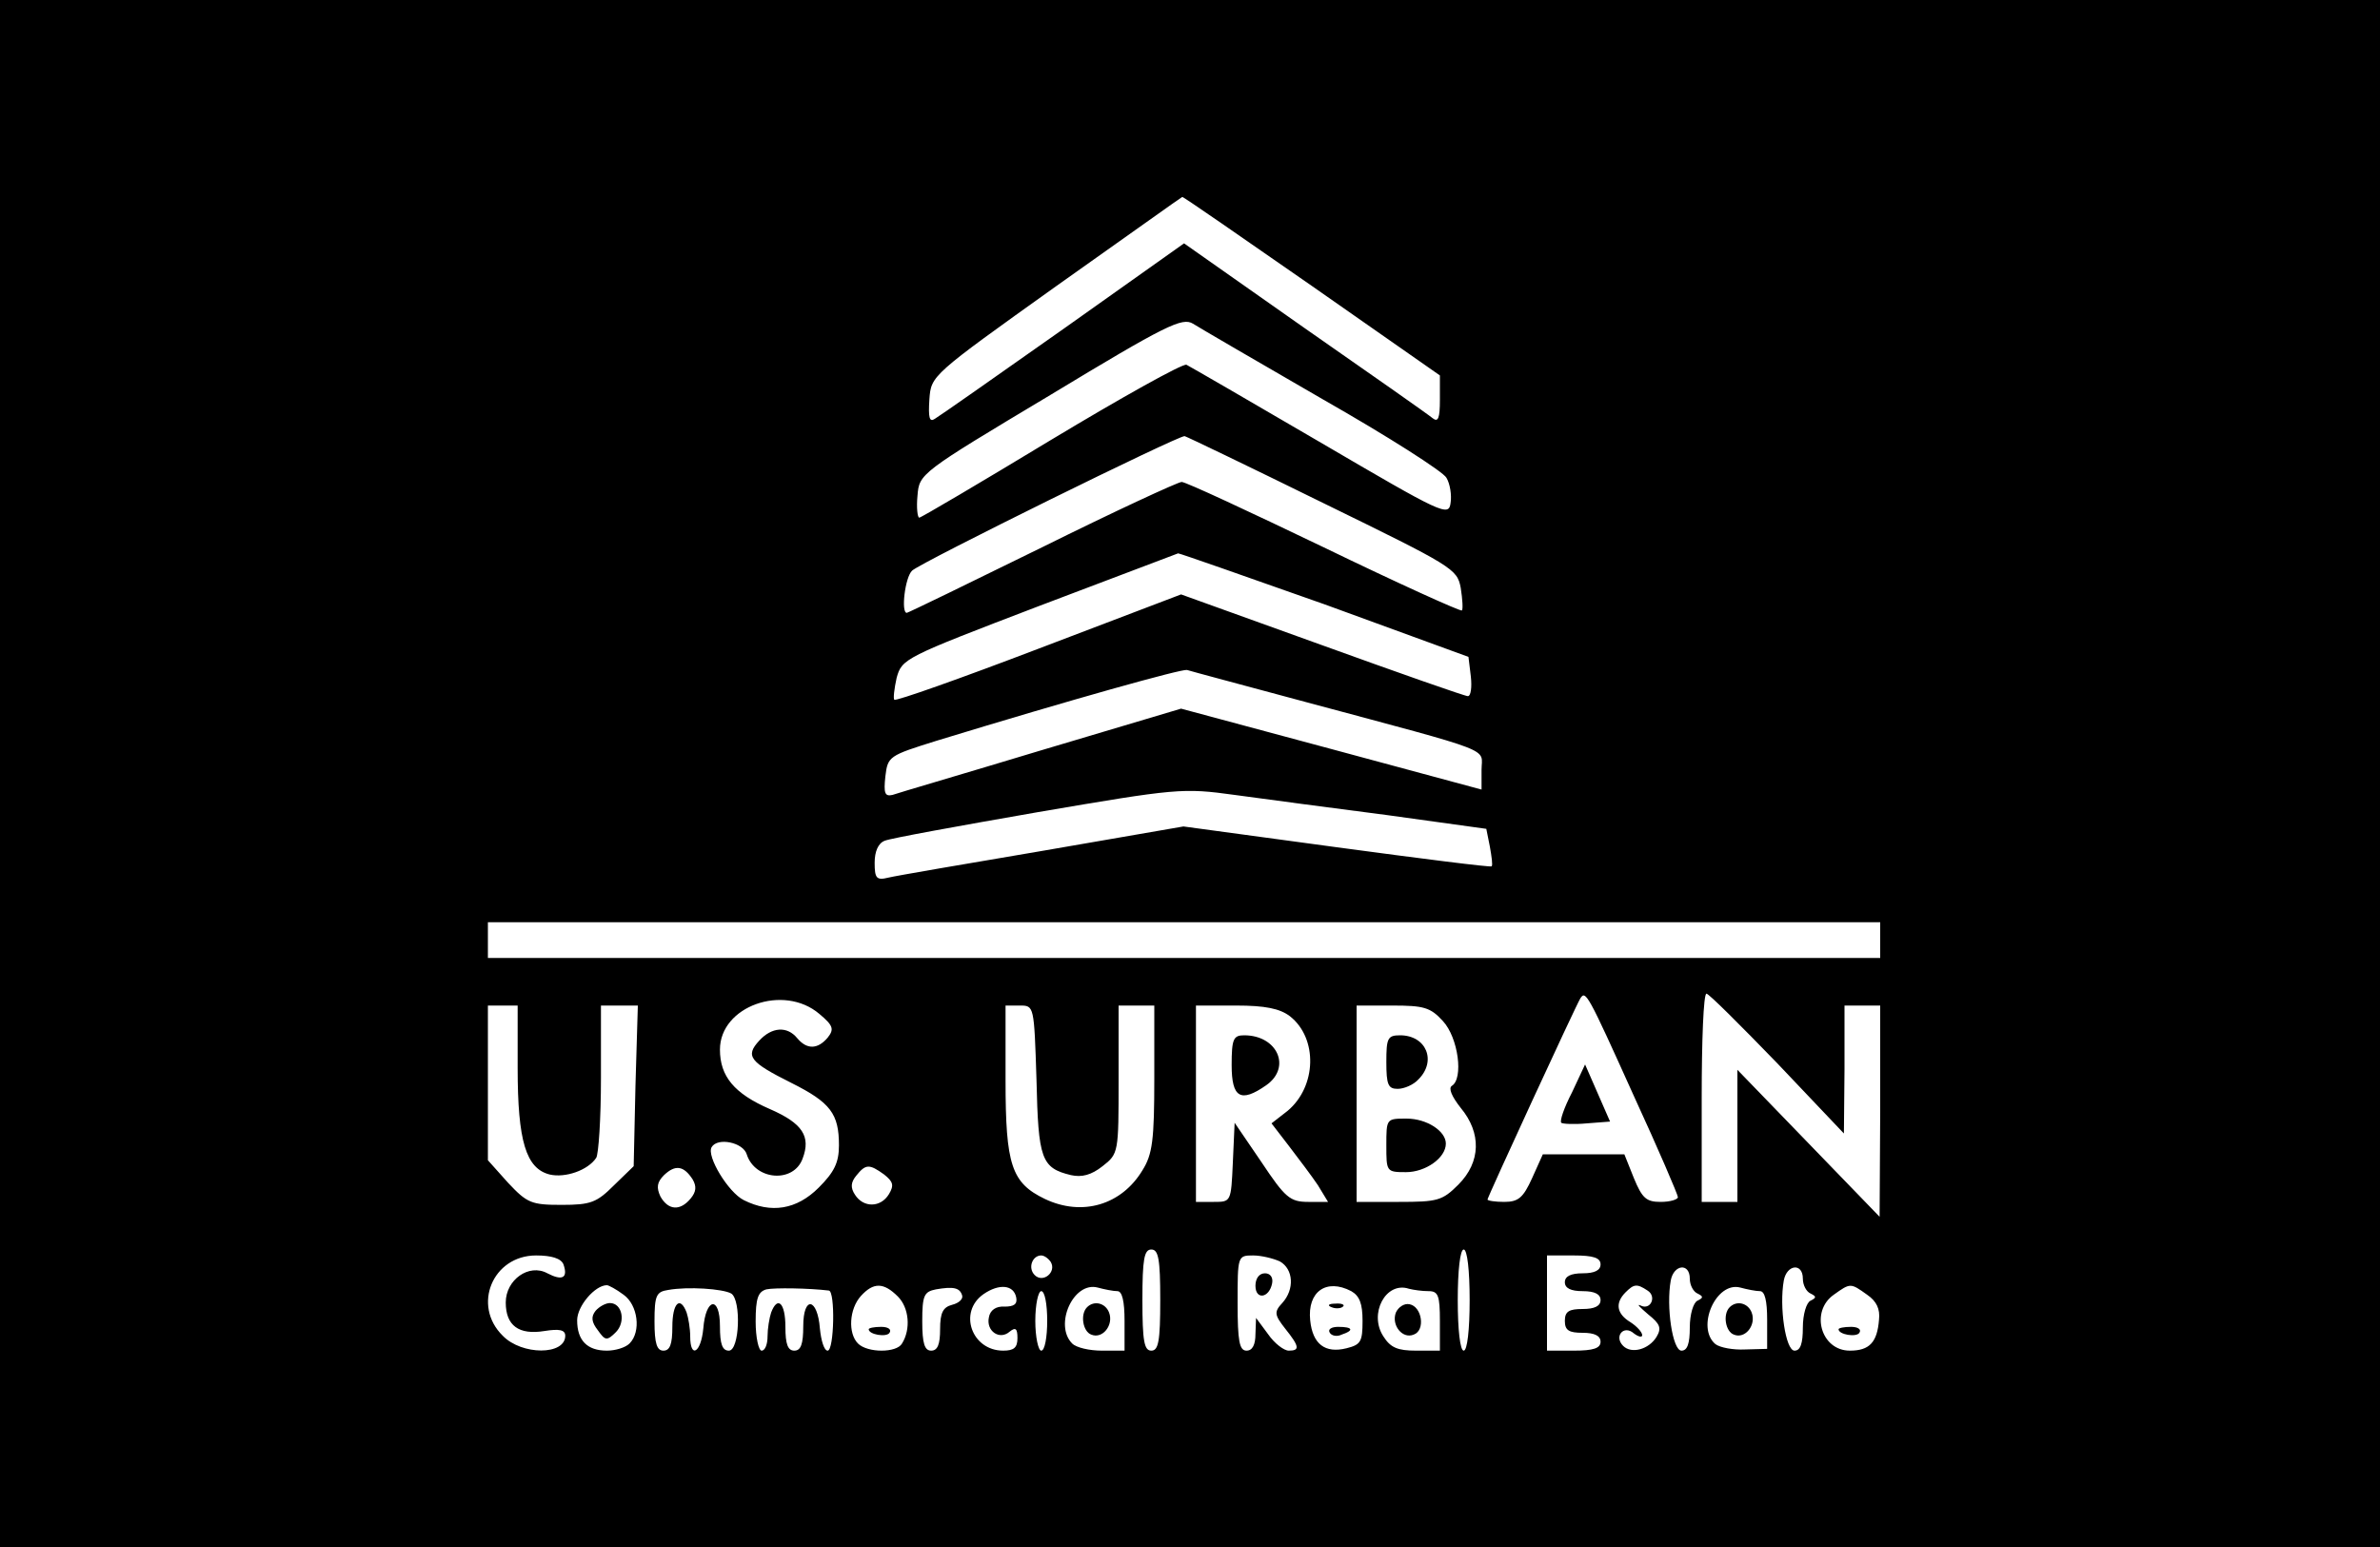 <?xml version="1.0" standalone="no"?>
<!DOCTYPE svg PUBLIC "-//W3C//DTD SVG 20010904//EN"
 "http://www.w3.org/TR/2001/REC-SVG-20010904/DTD/svg10.dtd">
<svg version="1.0" xmlns="http://www.w3.org/2000/svg"
 width="400pt" height="260pt" viewBox="0 0 400 260"
 preserveAspectRatio="xMidYMid meet">

<g transform="translate(0,260) scale(0.1,-0.1)"
fill="#000000" stroke="none">
<path d="M0 1300 l0 -1300 2000 0 2000 0 0 1300 0 1300 -2000 0 -2000 0 0
-1300z m2204 820 l216 -151 0 -41 c0 -31 -3 -38 -12 -31 -7 6 -104 74 -216
152 l-202 142 -203 -144 c-112 -79 -209 -147 -216 -151 -9 -6 -11 2 -9 33 3
40 3 40 213 190 116 82 211 150 212 150 1 1 99 -67 217 -149z m19 -191 c109
-62 203 -122 208 -132 6 -10 9 -29 7 -42 -3 -24 -13 -19 -218 101 -118 69
-220 128 -226 131 -7 2 -109 -55 -227 -126 -119 -72 -219 -131 -222 -131 -3 0
-5 17 -3 37 3 37 4 38 223 169 195 118 222 131 240 120 11 -7 109 -64 218
-127z m0 -174 c219 -107 226 -111 232 -143 3 -19 4 -36 2 -38 -2 -2 -106 45
-232 106 -125 60 -232 110 -239 110 -6 0 -112 -49 -235 -110 -122 -60 -225
-110 -227 -110 -10 0 -3 60 9 71 15 14 449 228 458 226 4 -1 108 -51 232 -112z
m4 -171 l241 -88 4 -33 c2 -18 0 -33 -5 -33 -5 0 -116 39 -246 86 l-236 85
-239 -91 c-131 -50 -241 -89 -243 -86 -2 2 0 19 4 37 9 32 13 34 238 120 127
48 232 88 235 89 3 0 114 -39 247 -86z m-32 -164 c324 -87 295 -76 295 -114
l0 -33 -252 68 -253 68 -235 -70 c-129 -39 -242 -72 -250 -75 -13 -3 -15 3
-12 31 4 34 6 35 86 60 229 70 412 121 421 119 6 -2 96 -26 200 -54z m137
-190 l166 -23 6 -30 c3 -17 5 -31 3 -33 -1 -2 -119 13 -260 32 l-258 35 -237
-41 c-130 -22 -247 -42 -259 -45 -20 -5 -23 -1 -23 25 0 19 6 33 17 37 9 4
125 25 257 48 234 40 244 41 331 29 50 -7 165 -22 257 -34z m828 -210 l0 -30
-1170 0 -1170 0 0 30 0 30 1170 0 1170 0 0 -30z m-414 -262 c41 -89 74 -166
74 -170 0 -4 -13 -8 -29 -8 -24 0 -31 6 -45 40 l-16 40 -68 0 -69 0 -18 -40
c-15 -33 -23 -40 -47 -40 -15 0 -28 2 -28 4 0 4 148 325 156 338 9 14 12 9 90
-164z m241 55 l112 -118 1 108 0 107 30 0 30 0 0 -177 -1 -178 -119 123 -120
124 0 -111 0 -111 -30 0 -30 0 0 175 c0 96 3 175 8 175 4 0 57 -53 119 -117z
m-1610 83 c24 -20 25 -26 14 -40 -17 -20 -35 -20 -51 -1 -17 21 -43 19 -64 -4
-24 -26 -16 -36 54 -71 66 -33 80 -52 80 -105 0 -29 -8 -45 -34 -71 -37 -37
-80 -44 -126 -21 -26 13 -63 74 -54 89 10 17 53 8 59 -12 14 -44 79 -49 94 -7
14 37 0 59 -55 83 -60 26 -84 55 -84 100 0 73 107 111 167 60z m-507 -91 c0
-123 14 -169 54 -179 26 -6 64 7 78 28 4 6 8 66 8 134 l0 122 31 0 31 0 -4
-135 -3 -135 -33 -32 c-29 -29 -39 -33 -88 -33 -51 0 -58 3 -90 37 l-34 38 0
130 0 130 25 0 25 0 0 -105z m872 -20 c3 -133 8 -148 58 -160 18 -4 34 0 53
15 27 21 27 23 27 146 l0 124 30 0 30 0 0 -122 c0 -104 -3 -128 -20 -155 -35
-58 -101 -78 -164 -48 -56 27 -66 57 -66 199 l0 126 24 0 c24 0 24 0 28 -125z
m426 107 c47 -37 45 -118 -4 -159 l-27 -21 30 -39 c16 -21 38 -50 48 -65 l17
-28 -33 0 c-31 0 -39 7 -79 67 l-45 66 -3 -67 c-3 -66 -3 -66 -32 -66 l-30 0
0 165 0 165 68 0 c48 0 73 -5 90 -18z m257 -8 c26 -28 35 -97 15 -109 -6 -4 0
-18 15 -37 35 -42 34 -91 -4 -129 -27 -27 -35 -29 -100 -29 l-71 0 0 165 0
165 60 0 c53 0 64 -3 85 -26z m-1261 -266 c7 -12 6 -21 -3 -32 -18 -22 -38
-20 -51 3 -7 15 -6 24 6 36 19 18 33 16 48 -7z m322 8 c15 -12 17 -18 8 -33
-14 -23 -43 -23 -57 -1 -8 12 -7 21 2 32 16 20 22 20 47 2z m464 -211 c0 -69
-3 -85 -15 -85 -12 0 -15 16 -15 85 0 69 3 85 15 85 12 0 15 -16 15 -85z m520
0 c0 -50 -4 -85 -10 -85 -6 0 -10 35 -10 85 0 50 4 85 10 85 6 0 10 -35 10
-85z m-1523 60 c8 -23 -2 -28 -27 -15 -31 17 -70 -11 -70 -49 0 -39 22 -55 65
-48 25 4 35 2 35 -8 0 -33 -73 -33 -105 0 -52 51 -17 135 56 135 26 0 42 -5
46 -15z m819 4 c10 -17 -13 -36 -27 -22 -12 12 -4 33 11 33 5 0 12 -5 16 -11z
m385 1 c23 -13 25 -47 4 -70 -14 -15 -13 -20 5 -43 24 -30 25 -37 6 -37 -8 0
-24 12 -35 28 l-20 27 -1 -27 c0 -18 -5 -28 -15 -28 -12 0 -15 16 -15 80 0 79
0 80 26 80 14 0 34 -5 45 -10z m539 -5 c0 -10 -10 -15 -30 -15 -20 0 -30 -5
-30 -15 0 -10 10 -15 30 -15 20 0 30 -5 30 -15 0 -10 -10 -15 -30 -15 -23 0
-30 -4 -30 -20 0 -16 7 -20 30 -20 20 0 30 -5 30 -15 0 -11 -12 -15 -45 -15
l-45 0 0 80 0 80 45 0 c33 0 45 -4 45 -15z m150 -24 c0 -11 6 -22 13 -25 10
-5 10 -7 0 -12 -7 -3 -13 -23 -13 -45 0 -27 -4 -39 -14 -39 -15 0 -26 74 -18
118 5 27 32 30 32 3z m190 0 c0 -11 6 -22 13 -25 10 -5 10 -7 0 -12 -7 -3 -13
-23 -13 -45 0 -27 -4 -39 -14 -39 -15 0 -26 74 -18 118 5 27 32 30 32 3z
m-1982 -27 c24 -17 30 -62 10 -82 -7 -7 -24 -12 -38 -12 -33 0 -50 17 -50 51
0 24 30 59 50 59 3 0 16 -7 28 -16z m181 2 c17 -11 14 -96 -4 -96 -11 0 -15
11 -15 41 0 52 -24 48 -28 -4 -4 -41 -22 -51 -22 -13 0 13 -3 31 -6 40 -11 29
-24 16 -24 -24 0 -29 -4 -40 -15 -40 -11 0 -15 12 -15 49 0 44 3 50 23 53 33
6 92 2 106 -6z m164 5 c11 -1 9 -101 -2 -101 -6 0 -11 17 -13 37 -4 52 -28 56
-28 4 0 -30 -4 -41 -15 -41 -11 0 -15 11 -15 40 0 40 -13 53 -24 24 -3 -9 -6
-27 -6 -40 0 -13 -4 -24 -10 -24 -5 0 -10 22 -10 49 0 39 4 50 18 54 14 3 72
2 105 -2z m116 -10 c19 -19 22 -55 7 -79 -9 -16 -58 -16 -74 0 -17 17 -15 58
5 80 21 23 38 23 62 -1z m108 2 c2 -6 -5 -13 -17 -16 -15 -4 -20 -13 -20 -41
0 -25 -4 -36 -15 -36 -11 0 -15 12 -15 49 0 44 3 50 23 54 29 5 40 3 44 -10z
m91 -4 c2 -11 -4 -15 -20 -15 -14 1 -24 -6 -26 -18 -5 -23 18 -39 35 -24 10 8
13 5 13 -11 0 -16 -6 -21 -24 -21 -53 0 -76 65 -33 95 26 18 51 16 55 -6z
m170 11 c8 0 12 -17 12 -50 l0 -50 -38 0 c-21 0 -43 5 -50 12 -31 31 2 105 43
94 11 -3 26 -6 33 -6z m393 0 c14 -8 19 -21 19 -50 0 -35 -3 -40 -27 -46 -36
-9 -57 7 -61 47 -5 48 27 71 69 49z m130 0 c16 0 19 -7 19 -50 l0 -50 -40 0
c-31 0 -43 5 -55 24 -25 38 4 93 43 80 8 -2 22 -4 33 -4z m368 1 c16 -10 5
-34 -12 -25 -7 3 -1 -3 13 -15 20 -16 23 -23 14 -38 -13 -21 -42 -29 -56 -15
-16 16 1 36 18 21 8 -6 14 -7 14 -3 0 5 -9 15 -20 22 -23 14 -26 32 -8 50 14
14 19 15 37 3z m189 -1 c8 0 12 -16 12 -48 l0 -49 -37 -1 c-20 -1 -42 3 -50 9
-33 28 1 106 42 95 11 -3 26 -6 33 -6z m180 -6 c16 -11 22 -24 20 -42 -3 -38
-16 -52 -49 -52 -49 0 -67 66 -27 94 28 20 28 20 56 0z m-1378 -44 c0 -27 -4
-50 -10 -50 -5 0 -10 23 -10 50 0 28 5 50 10 50 6 0 10 -22 10 -50z"/>
<path d="M2642 764 c-13 -25 -21 -48 -18 -51 2 -2 22 -3 43 -1 l39 3 -21 48
-21 48 -22 -47z"/>
<path d="M2070 810 c0 -55 15 -64 58 -34 43 30 19 84 -37 84 -18 0 -21 -6 -21
-50z"/>
<path d="M2330 815 c0 -38 3 -45 19 -45 11 0 27 7 35 16 31 31 13 74 -31 74
-21 0 -23 -5 -23 -45z"/>
<path d="M2330 675 c0 -44 0 -45 33 -45 33 0 67 24 67 48 0 21 -32 42 -66 42
-34 0 -34 0 -34 -45z"/>
<path d="M2110 439 c0 -24 23 -21 28 4 2 10 -3 17 -12 17 -10 0 -16 -9 -16
-21z"/>
<path d="M1001 397 c-8 -10 -7 -19 4 -33 12 -17 15 -18 30 -3 17 17 11 49 -10
49 -7 0 -18 -6 -24 -13z"/>
<path d="M1460 366 c0 -9 30 -14 35 -6 4 6 -3 10 -14 10 -12 0 -21 -2 -21 -4z"/>
<path d="M1827 403 c-12 -12 -7 -41 7 -46 19 -8 38 16 30 37 -6 16 -25 21 -37
9z"/>
<path d="M2238 403 c7 -3 16 -2 19 1 4 3 -2 6 -13 5 -11 0 -14 -3 -6 -6z"/>
<path d="M2235 360 c3 -5 12 -7 20 -3 21 7 19 13 -6 13 -11 0 -18 -4 -14 -10z"/>
<path d="M2346 394 c-8 -21 11 -45 30 -37 20 7 14 47 -7 51 -9 2 -19 -5 -23
-14z"/>
<path d="M2907 403 c-12 -12 -7 -41 7 -46 19 -8 38 16 30 37 -6 16 -25 21 -37
9z"/>
<path d="M3090 366 c0 -9 30 -14 35 -6 4 6 -3 10 -14 10 -12 0 -21 -2 -21 -4z"/>
</g>
</svg>

